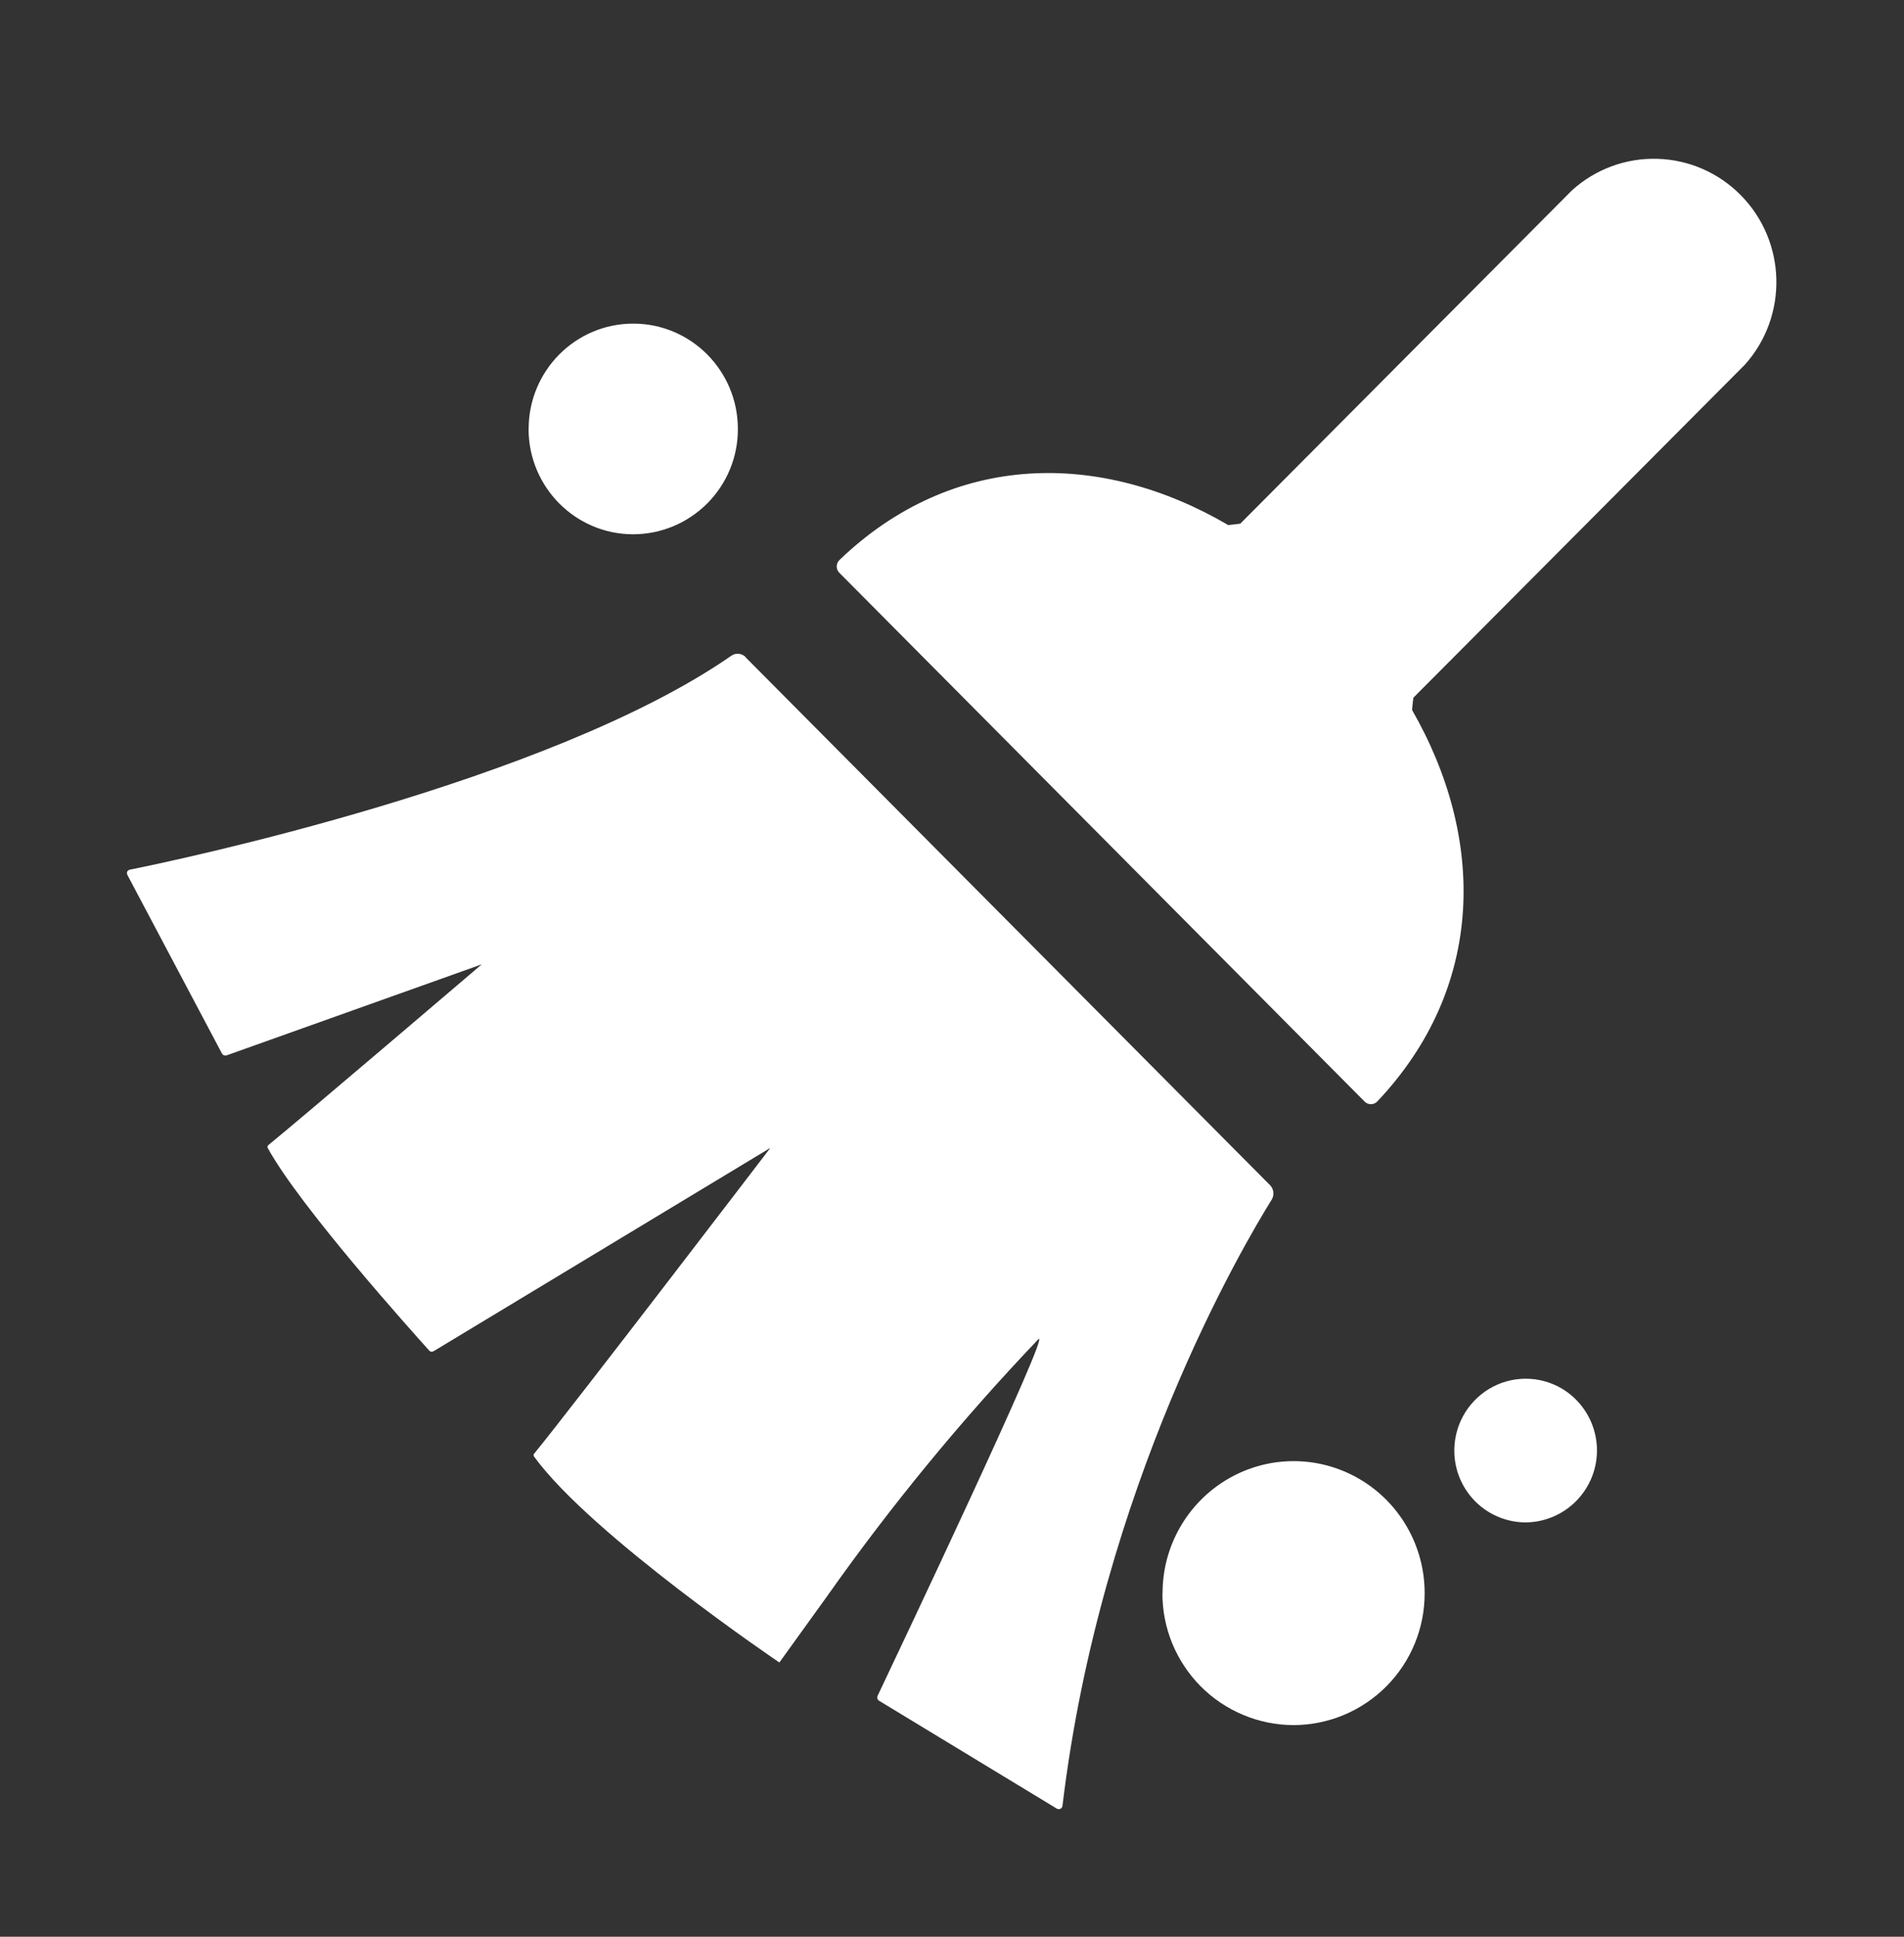 <svg width="60" height="61" viewBox="0 0 60 61" fill="none" xmlns="http://www.w3.org/2000/svg">
<rect x="0" y="0" width="60" height="61" fill="#333333" stroke="none"/>
<g id="&#233;&#157;&#162;&#230;&#128;&#167;&#231;&#151;&#133;&#228;&#186;&#186;&#229;&#155;&#190;&#230;&#160;&#135; 1">
<g id="Group 103">
<path id="Vector" d="M44.54 21.976C44.535 22.017 44.529 22.058 44.524 22.099C44.513 22.188 44.504 22.276 44.499 22.364C46.822 26.409 46.814 31.087 43.4 34.694C43.349 34.746 43.28 34.776 43.207 34.778C43.134 34.779 43.063 34.753 43.01 34.703L26.443 18.034C26.393 17.98 26.366 17.909 26.367 17.835C26.369 17.762 26.399 17.692 26.451 17.64C30.032 14.202 34.69 14.189 38.705 16.538L39.084 16.494L49.54 5.992C50.275 5.328 51.237 4.973 52.226 5.002C53.216 5.03 54.156 5.439 54.852 6.143C56.301 7.605 56.359 9.954 54.985 11.487L44.538 21.976H44.54ZM16.659 13.51C16.659 11.677 18.134 10.193 19.956 10.193C21.776 10.193 23.252 11.677 23.252 13.51C23.254 13.944 23.17 14.375 23.005 14.777C22.84 15.178 22.597 15.544 22.291 15.852C21.985 16.16 21.621 16.405 21.22 16.573C20.819 16.74 20.389 16.827 19.955 16.828C18.135 16.828 16.657 15.342 16.657 13.51H16.659ZM38.7 46.578C38.072 46.944 37.55 47.47 37.188 48.101C36.825 48.732 36.635 49.448 36.636 50.176H36.631C36.629 50.72 36.734 51.26 36.941 51.763C37.148 52.267 37.452 52.725 37.835 53.111C38.219 53.498 38.675 53.804 39.178 54.014C39.68 54.224 40.219 54.333 40.763 54.334C41.308 54.333 41.846 54.224 42.349 54.014C42.851 53.804 43.307 53.497 43.69 53.111C44.074 52.725 44.378 52.267 44.584 51.763C44.791 51.26 44.896 50.72 44.894 50.176C44.894 48.691 44.108 47.32 42.831 46.578C42.204 46.213 41.491 46.02 40.766 46.02C40.04 46.02 39.328 46.213 38.7 46.578ZM45.831 45.783C45.814 45.376 45.906 44.972 46.099 44.613C46.292 44.254 46.579 43.953 46.928 43.743C47.276 43.534 47.674 43.424 48.08 43.424C48.486 43.424 48.884 43.534 49.231 43.743C49.653 43.999 49.98 44.385 50.163 44.843C50.346 45.301 50.374 45.807 50.244 46.282C50.113 46.758 49.831 47.178 49.44 47.479C49.05 47.78 48.571 47.946 48.078 47.95C47.496 47.948 46.938 47.722 46.52 47.318C46.101 46.914 45.855 46.364 45.831 45.783ZM40.016 37.322L23.502 20.709L23.506 20.706C23.449 20.642 23.371 20.602 23.287 20.592C23.202 20.582 23.117 20.604 23.048 20.652C17.312 24.635 5.502 27.109 4.084 27.393C4.003 27.415 3.979 27.496 4.019 27.566L6.995 33.183C7.009 33.208 7.031 33.228 7.058 33.238C7.085 33.248 7.114 33.249 7.141 33.24L15.182 30.373C15.182 30.373 9.468 35.246 8.46 36.063C8.42 36.1 8.42 36.128 8.444 36.17C9.464 38.022 13.004 41.959 13.524 42.536C13.561 42.58 13.618 42.585 13.667 42.556L24.276 36.154C24.276 36.154 18.035 44.317 16.836 45.78C16.803 45.813 16.808 45.845 16.836 45.886C18.655 48.371 24.56 52.362 24.56 52.362L26.062 50.278C28.078 47.422 30.301 44.718 32.713 42.189C33.229 41.669 28.181 52.305 27.654 53.416C27.642 53.443 27.641 53.474 27.65 53.501C27.659 53.529 27.678 53.553 27.703 53.568L33.307 56.967C33.324 56.977 33.343 56.981 33.362 56.982C33.381 56.982 33.4 56.978 33.417 56.969C33.434 56.961 33.448 56.949 33.46 56.933C33.471 56.918 33.478 56.9 33.481 56.881C34.683 46.826 39.184 39.214 40.078 37.778C40.12 37.707 40.137 37.623 40.126 37.541C40.115 37.458 40.077 37.382 40.018 37.324L40.016 37.322Z" fill="white"/>
</g>
</g>
</svg>
